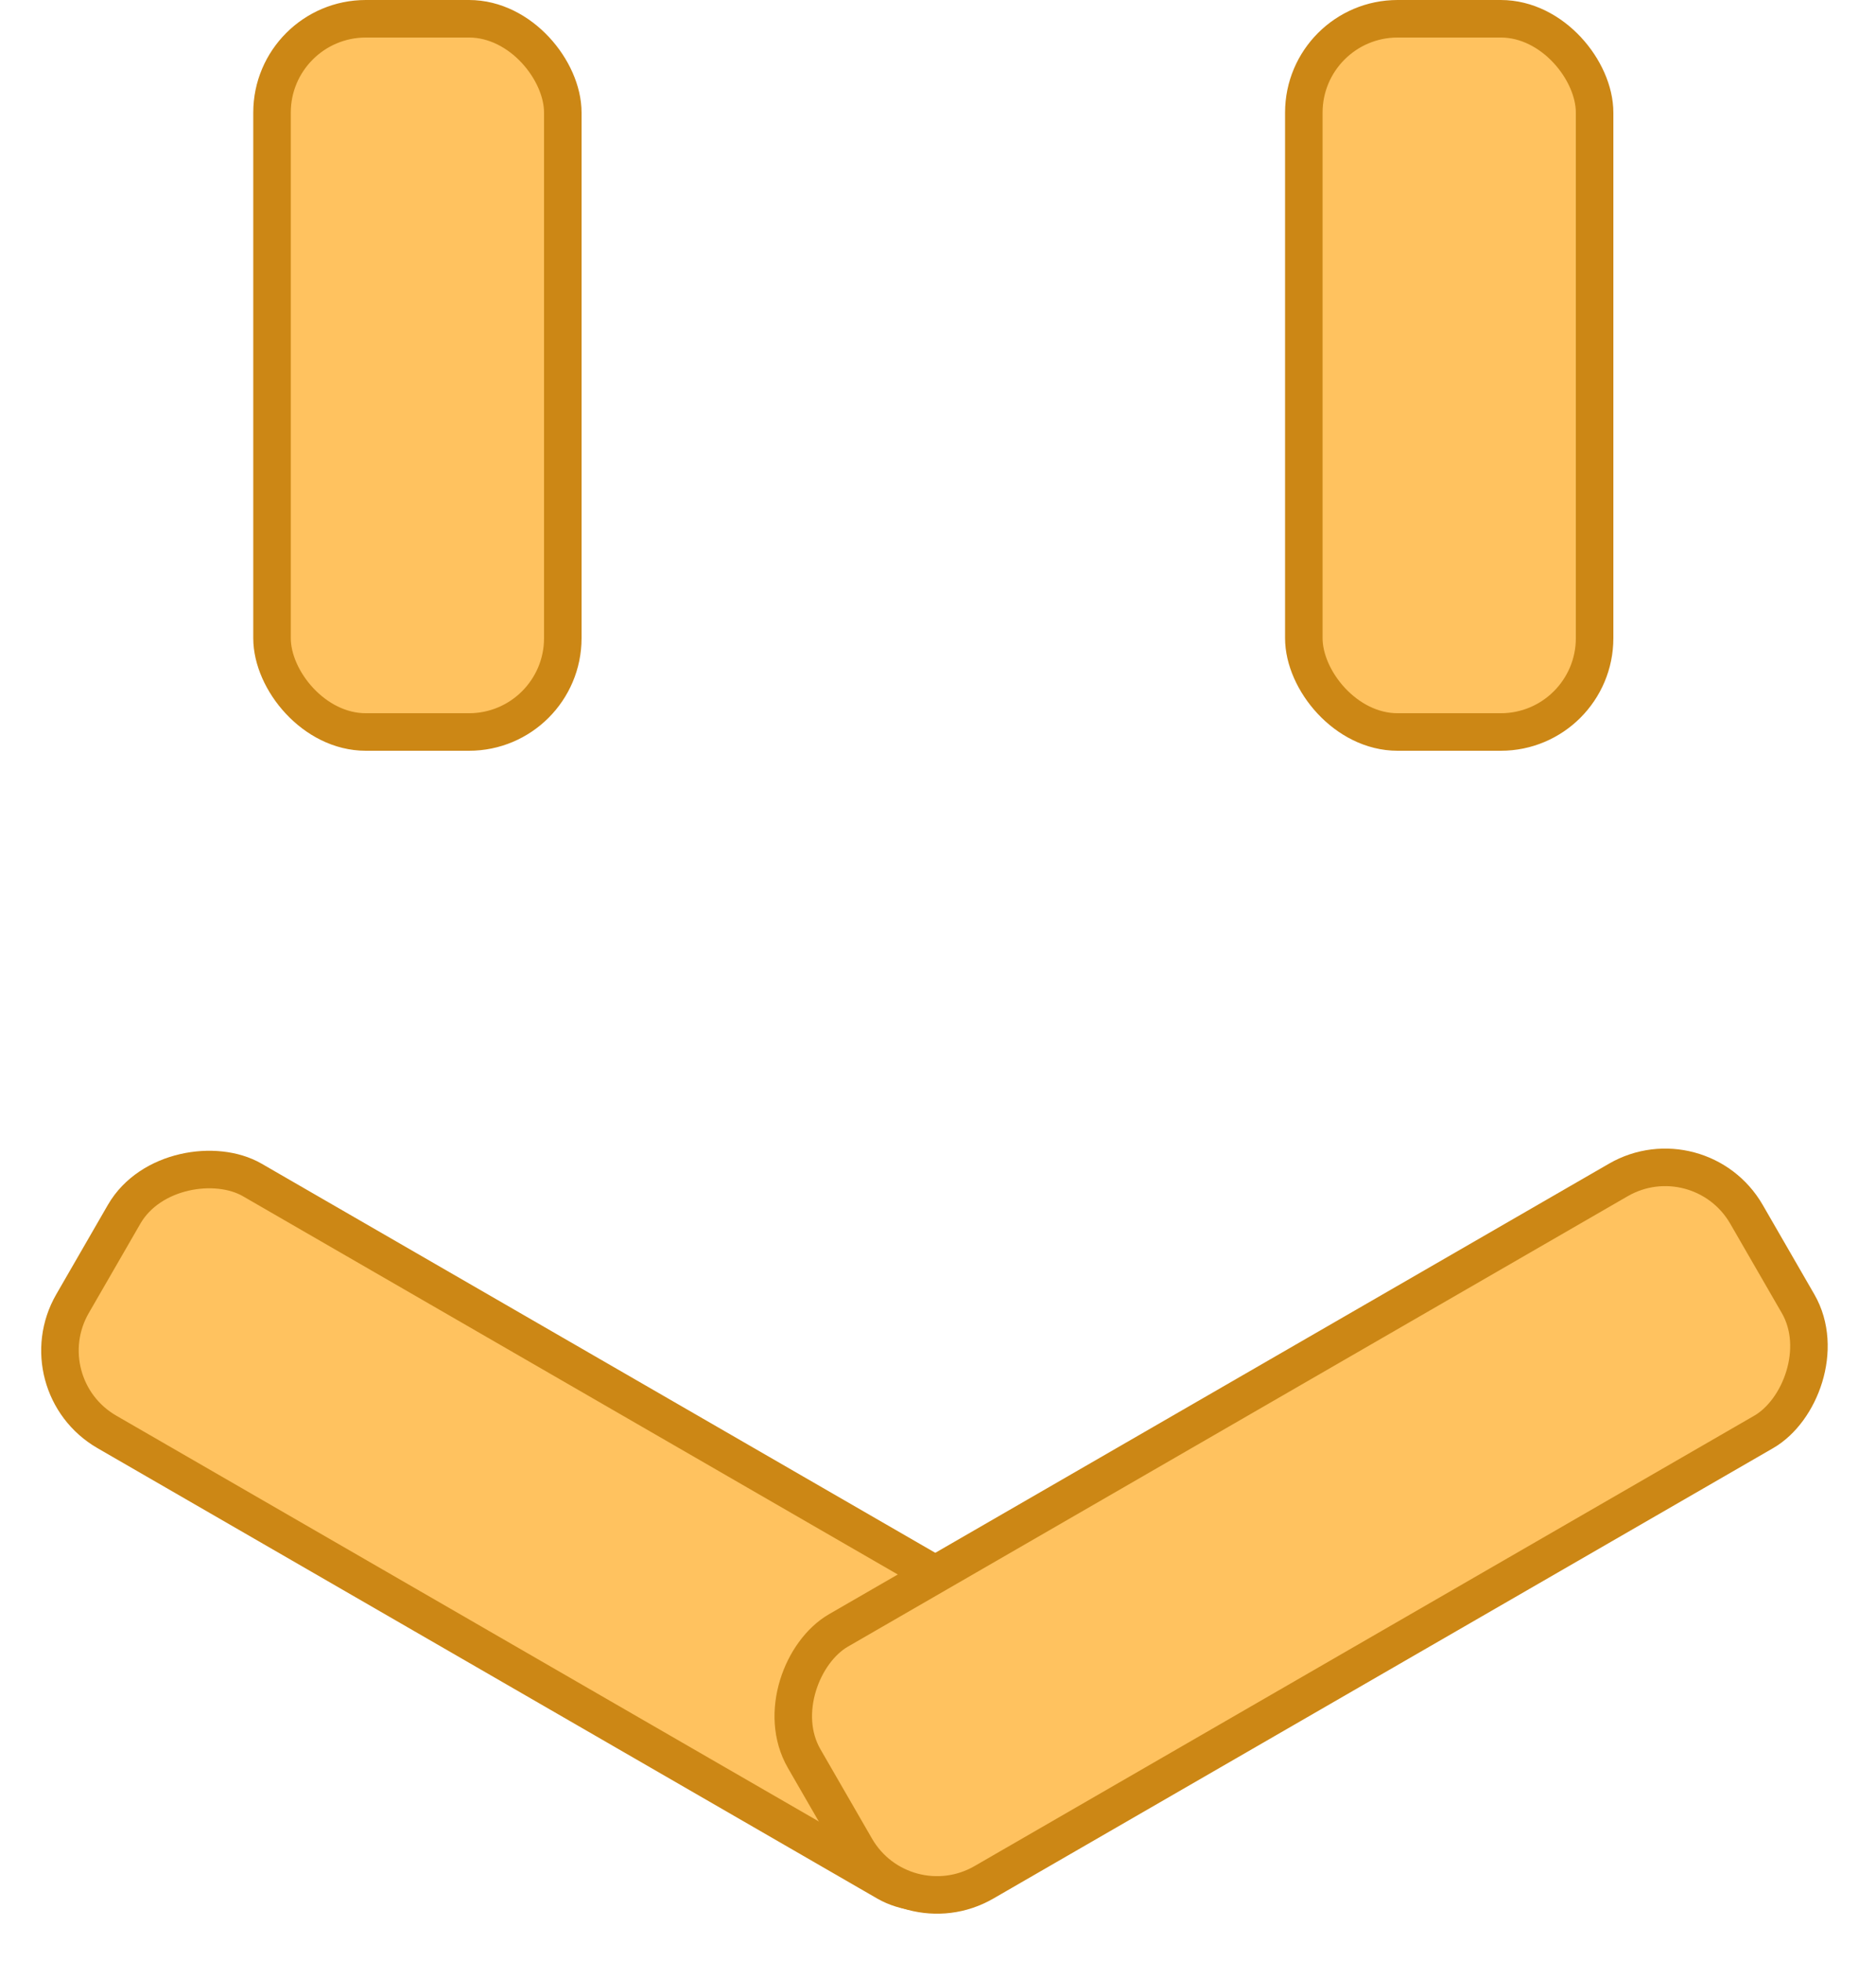 <svg width="200" height="209" viewBox="0 0 200 209" fill="none" xmlns="http://www.w3.org/2000/svg">
<rect x="139" y="2" width="31" height="76" rx="10" fill="#FFC25F" stroke="#CC8715" stroke-width="4"/>
<rect x="29" y="2" width="31" height="76" rx="10" fill="#FFC25F" stroke="#CC8715" stroke-width="4"/>
<rect x="2.732" y="147.579" width="31" height="116" rx="10" transform="rotate(-60 2.732 147.579)" fill="#FFC25F" stroke="#CC8715" stroke-width="4"/>
<rect x="96.232" y="205.579" width="31" height="116" rx="10" transform="rotate(-120 96.232 205.579)" fill="#FFC25F" stroke="#CC8715" stroke-width="4"/>
</svg>
